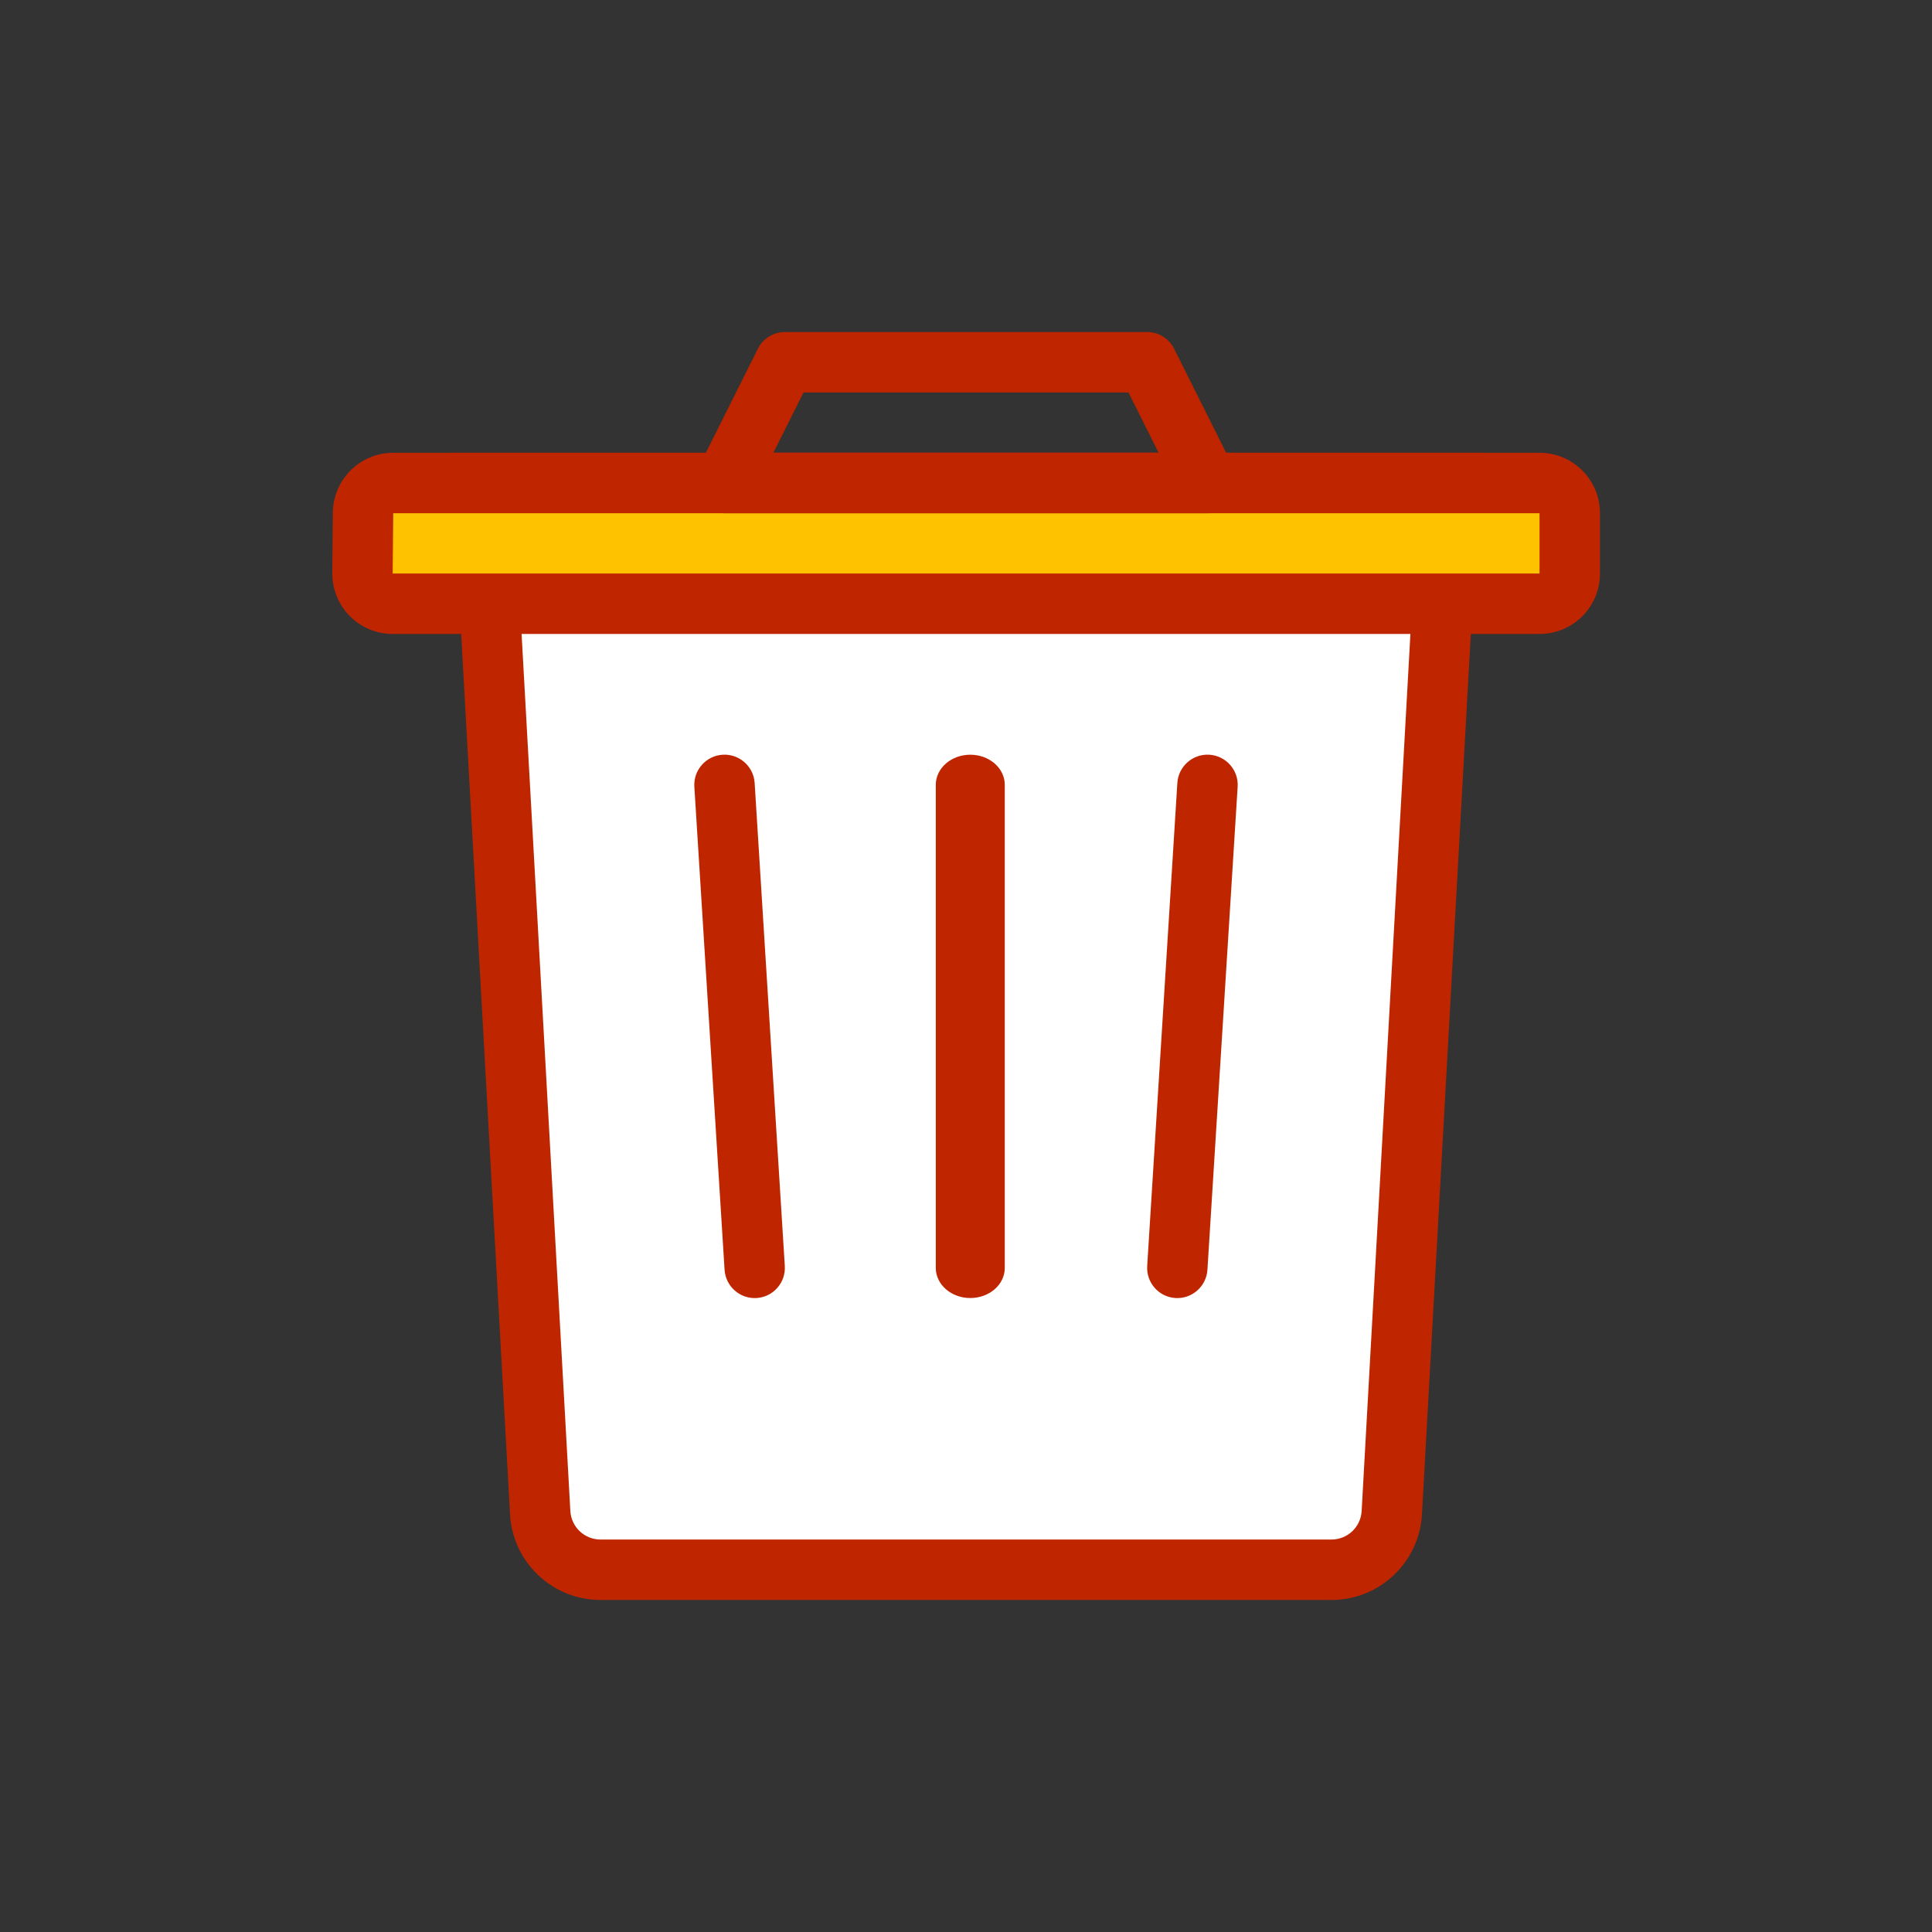 <?xml version="1.0" encoding="UTF-8"?>
<svg width="28px" height="28px" viewBox="0 0 28 28" version="1.1" xmlns="http://www.w3.org/2000/svg" xmlns:xlink="http://www.w3.org/1999/xlink">
    <rect x="0" y="0" width="28" height="28" fill="#333333" stroke="none"/>
    <title></title>
    <g id="Page-1" stroke="none" stroke-width="1" fill="none" fill-rule="evenodd">
        <g id="L4.-Global-search---Copy" transform="translate(-2, -991)">
            <g id="Group-17-Copy" transform="translate(2, 991)">
                <g id="iconspace_Delete-Copy-2">
                    <circle id="Shape" cx="14" cy="14" r="14"></circle>
                    <path d="M6.538,6.562 L21.462,6.562 L20.608,21.948 C20.569,22.643 19.994,23.188 19.297,23.188 L8.703,23.188 C8.006,23.188 7.431,22.643 7.392,21.948 L6.538,6.562 Z" id="Shape" fill="#BF2600" fill-rule="nonzero"></path>
                    <path d="M7.462,7.438 L8.266,21.899 C8.279,22.131 8.471,22.312 8.703,22.312 L19.297,22.312 C19.529,22.312 19.721,22.131 19.734,21.899 L20.538,7.438 L7.462,7.438 Z" id="Shape" fill="#FFFFFF" fill-rule="nonzero"></path>
                    <path d="M17.063,11.348 L16.626,18.348 C16.611,18.589 16.794,18.797 17.035,18.812 C17.276,18.827 17.484,18.643 17.499,18.402 L17.937,11.402 C17.952,11.161 17.768,10.953 17.527,10.938 C17.286,10.923 17.078,11.107 17.063,11.348 Z" id="Shape" fill="#BF2600" fill-rule="nonzero"></path>
                    <path d="M13.562,11.375 L13.562,18.375 C13.562,18.617 13.786,18.812 14.062,18.812 C14.339,18.812 14.562,18.617 14.562,18.375 L14.562,11.375 C14.562,11.133 14.339,10.938 14.062,10.938 C13.786,10.938 13.562,11.133 13.562,11.375 Z" id="Shape" fill="#BF2600" fill-rule="nonzero"></path>
                    <path d="M11.374,18.348 L10.937,11.348 C10.922,11.107 10.714,10.923 10.473,10.938 C10.232,10.953 10.048,11.161 10.063,11.402 L10.501,18.402 C10.516,18.643 10.724,18.827 10.965,18.812 C11.206,18.797 11.389,18.589 11.374,18.348 Z" id="Shape" fill="#BF2600" fill-rule="nonzero"></path>
                    <path d="M5.699,6.562 L22.312,6.562 C22.796,6.562 23.188,6.954 23.188,7.438 L23.188,8.312 C23.188,8.796 22.796,9.188 22.312,9.188 L5.691,9.188 C5.208,9.188 4.816,8.796 4.816,8.312 L4.816,8.305 L4.824,7.43 C4.828,6.95 5.219,6.562 5.699,6.562 Z" id="Shape" fill="#BF2600" fill-rule="nonzero"></path>
                    <polygon id="Shape" fill="#FFC200" fill-rule="nonzero" points="5.691 8.312 22.312 8.312 22.312 7.438 5.699 7.438"></polygon>
                    <path d="M10.984,5.054 C11.058,4.906 11.209,4.812 11.375,4.812 L16.625,4.812 C16.791,4.812 16.942,4.906 17.016,5.054 L17.891,6.804 C18.037,7.095 17.825,7.438 17.5,7.438 L10.5,7.438 C10.175,7.438 9.963,7.095 10.109,6.804 L10.984,5.054 Z M11.208,6.562 L16.792,6.562 L16.355,5.688 L11.645,5.688 L11.208,6.562 Z" id="Shape" fill="#BF2600" fill-rule="nonzero"></path>
                </g>
            </g>
        </g>
    </g>
</svg>